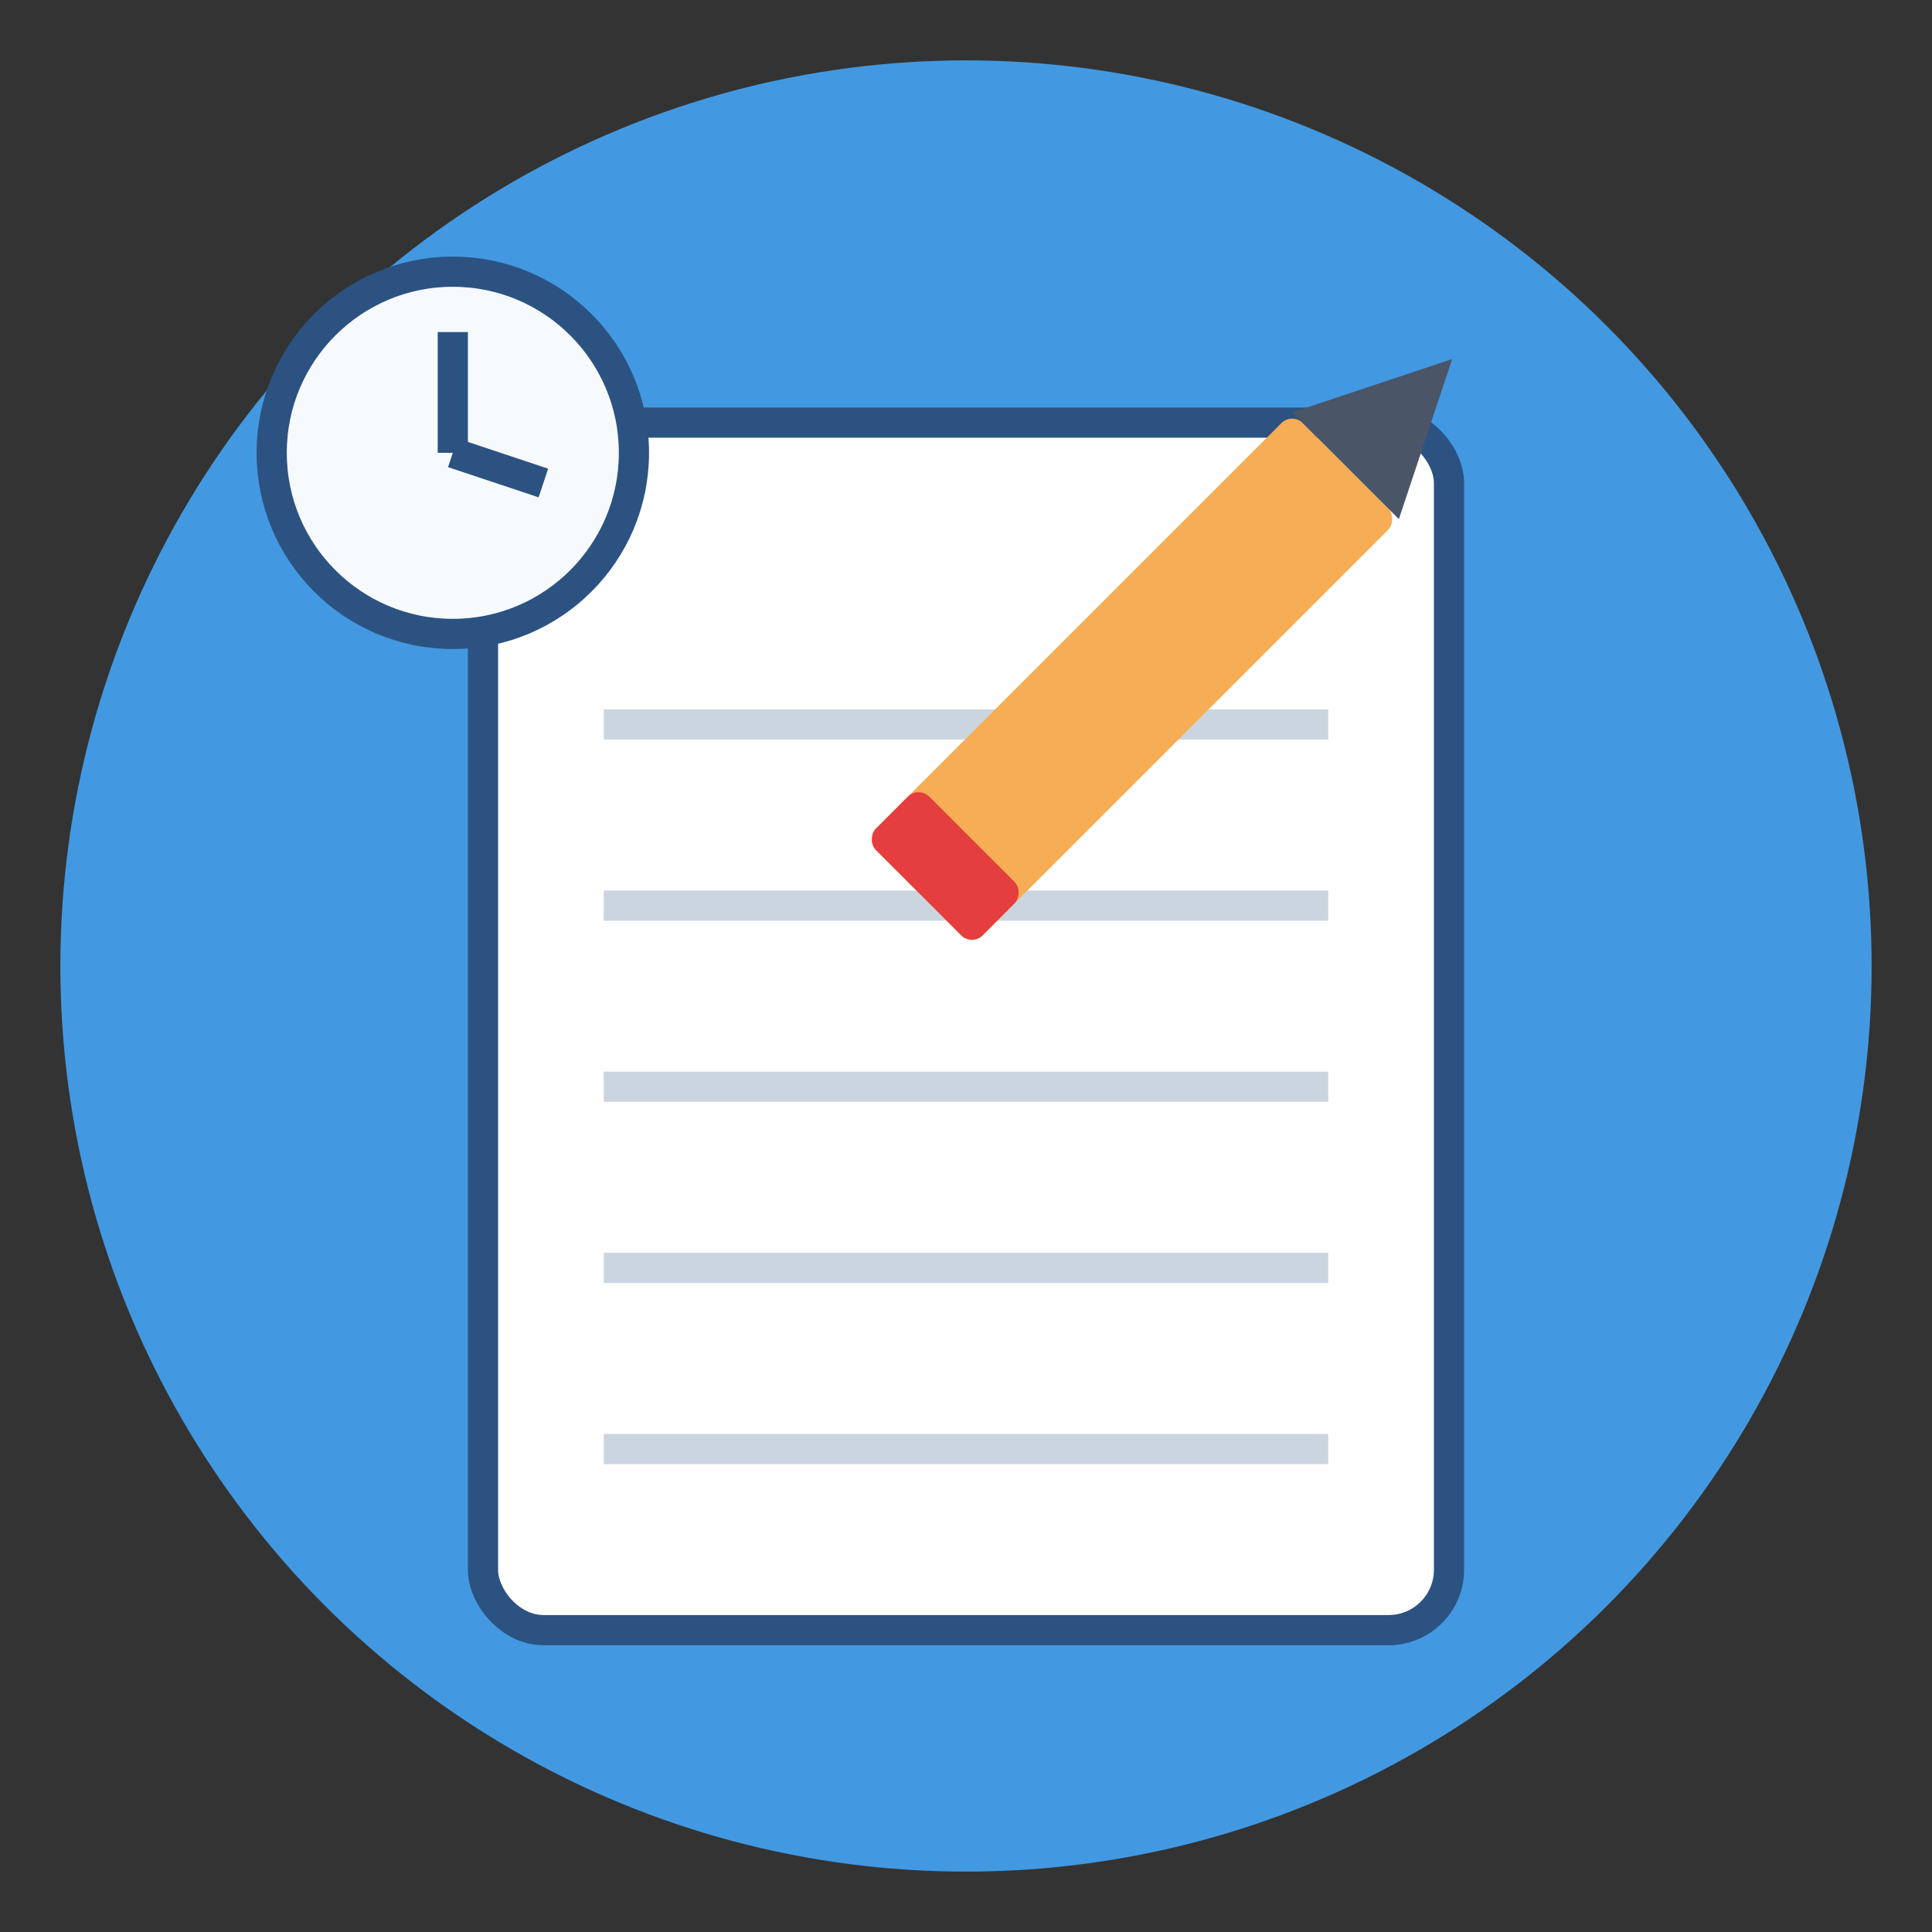 <svg xmlns="http://www.w3.org/2000/svg" viewBox="0 0 128 128">
  <rect x="0" y="0" width="128" height="128" fill="#333333" stroke="none"/>
  <!-- Background Circle -->
  <circle cx="64" cy="64" r="60" fill="#4299e1" />
  
  <!-- Notepad Base -->
  <rect x="32" y="28" width="64" height="80" rx="4" fill="white" stroke="#2c5282" stroke-width="2" />
  
  <!-- Notepad Lines -->
  <line x1="40" y1="48" x2="88" y2="48" stroke="#cbd5e0" stroke-width="2" />
  <line x1="40" y1="60" x2="88" y2="60" stroke="#cbd5e0" stroke-width="2" />
  <line x1="40" y1="72" x2="88" y2="72" stroke="#cbd5e0" stroke-width="2" />
  <line x1="40" y1="84" x2="88" y2="84" stroke="#cbd5e0" stroke-width="2" />
  <line x1="40" y1="96" x2="88" y2="96" stroke="#cbd5e0" stroke-width="2" />
  
  <!-- Pencil -->
  <g transform="rotate(45, 75, 45)">
    <rect x="70" y="25" width="10" height="40" rx="1" fill="#f6ad55" />
    <polygon points="70,25 80,25 75,15" fill="#4a5568" />
    <rect x="70" y="60" width="10" height="5" rx="1" fill="#e53e3e" />
  </g>
  
  <!-- Timer Element -->
  <circle cx="30" cy="30" r="12" fill="#f7fafc" stroke="#2c5282" stroke-width="2" />
  <line x1="30" y1="30" x2="30" y2="22" stroke="#2c5282" stroke-width="2" />
  <line x1="30" y1="30" x2="36" y2="32" stroke="#2c5282" stroke-width="2" />
</svg>